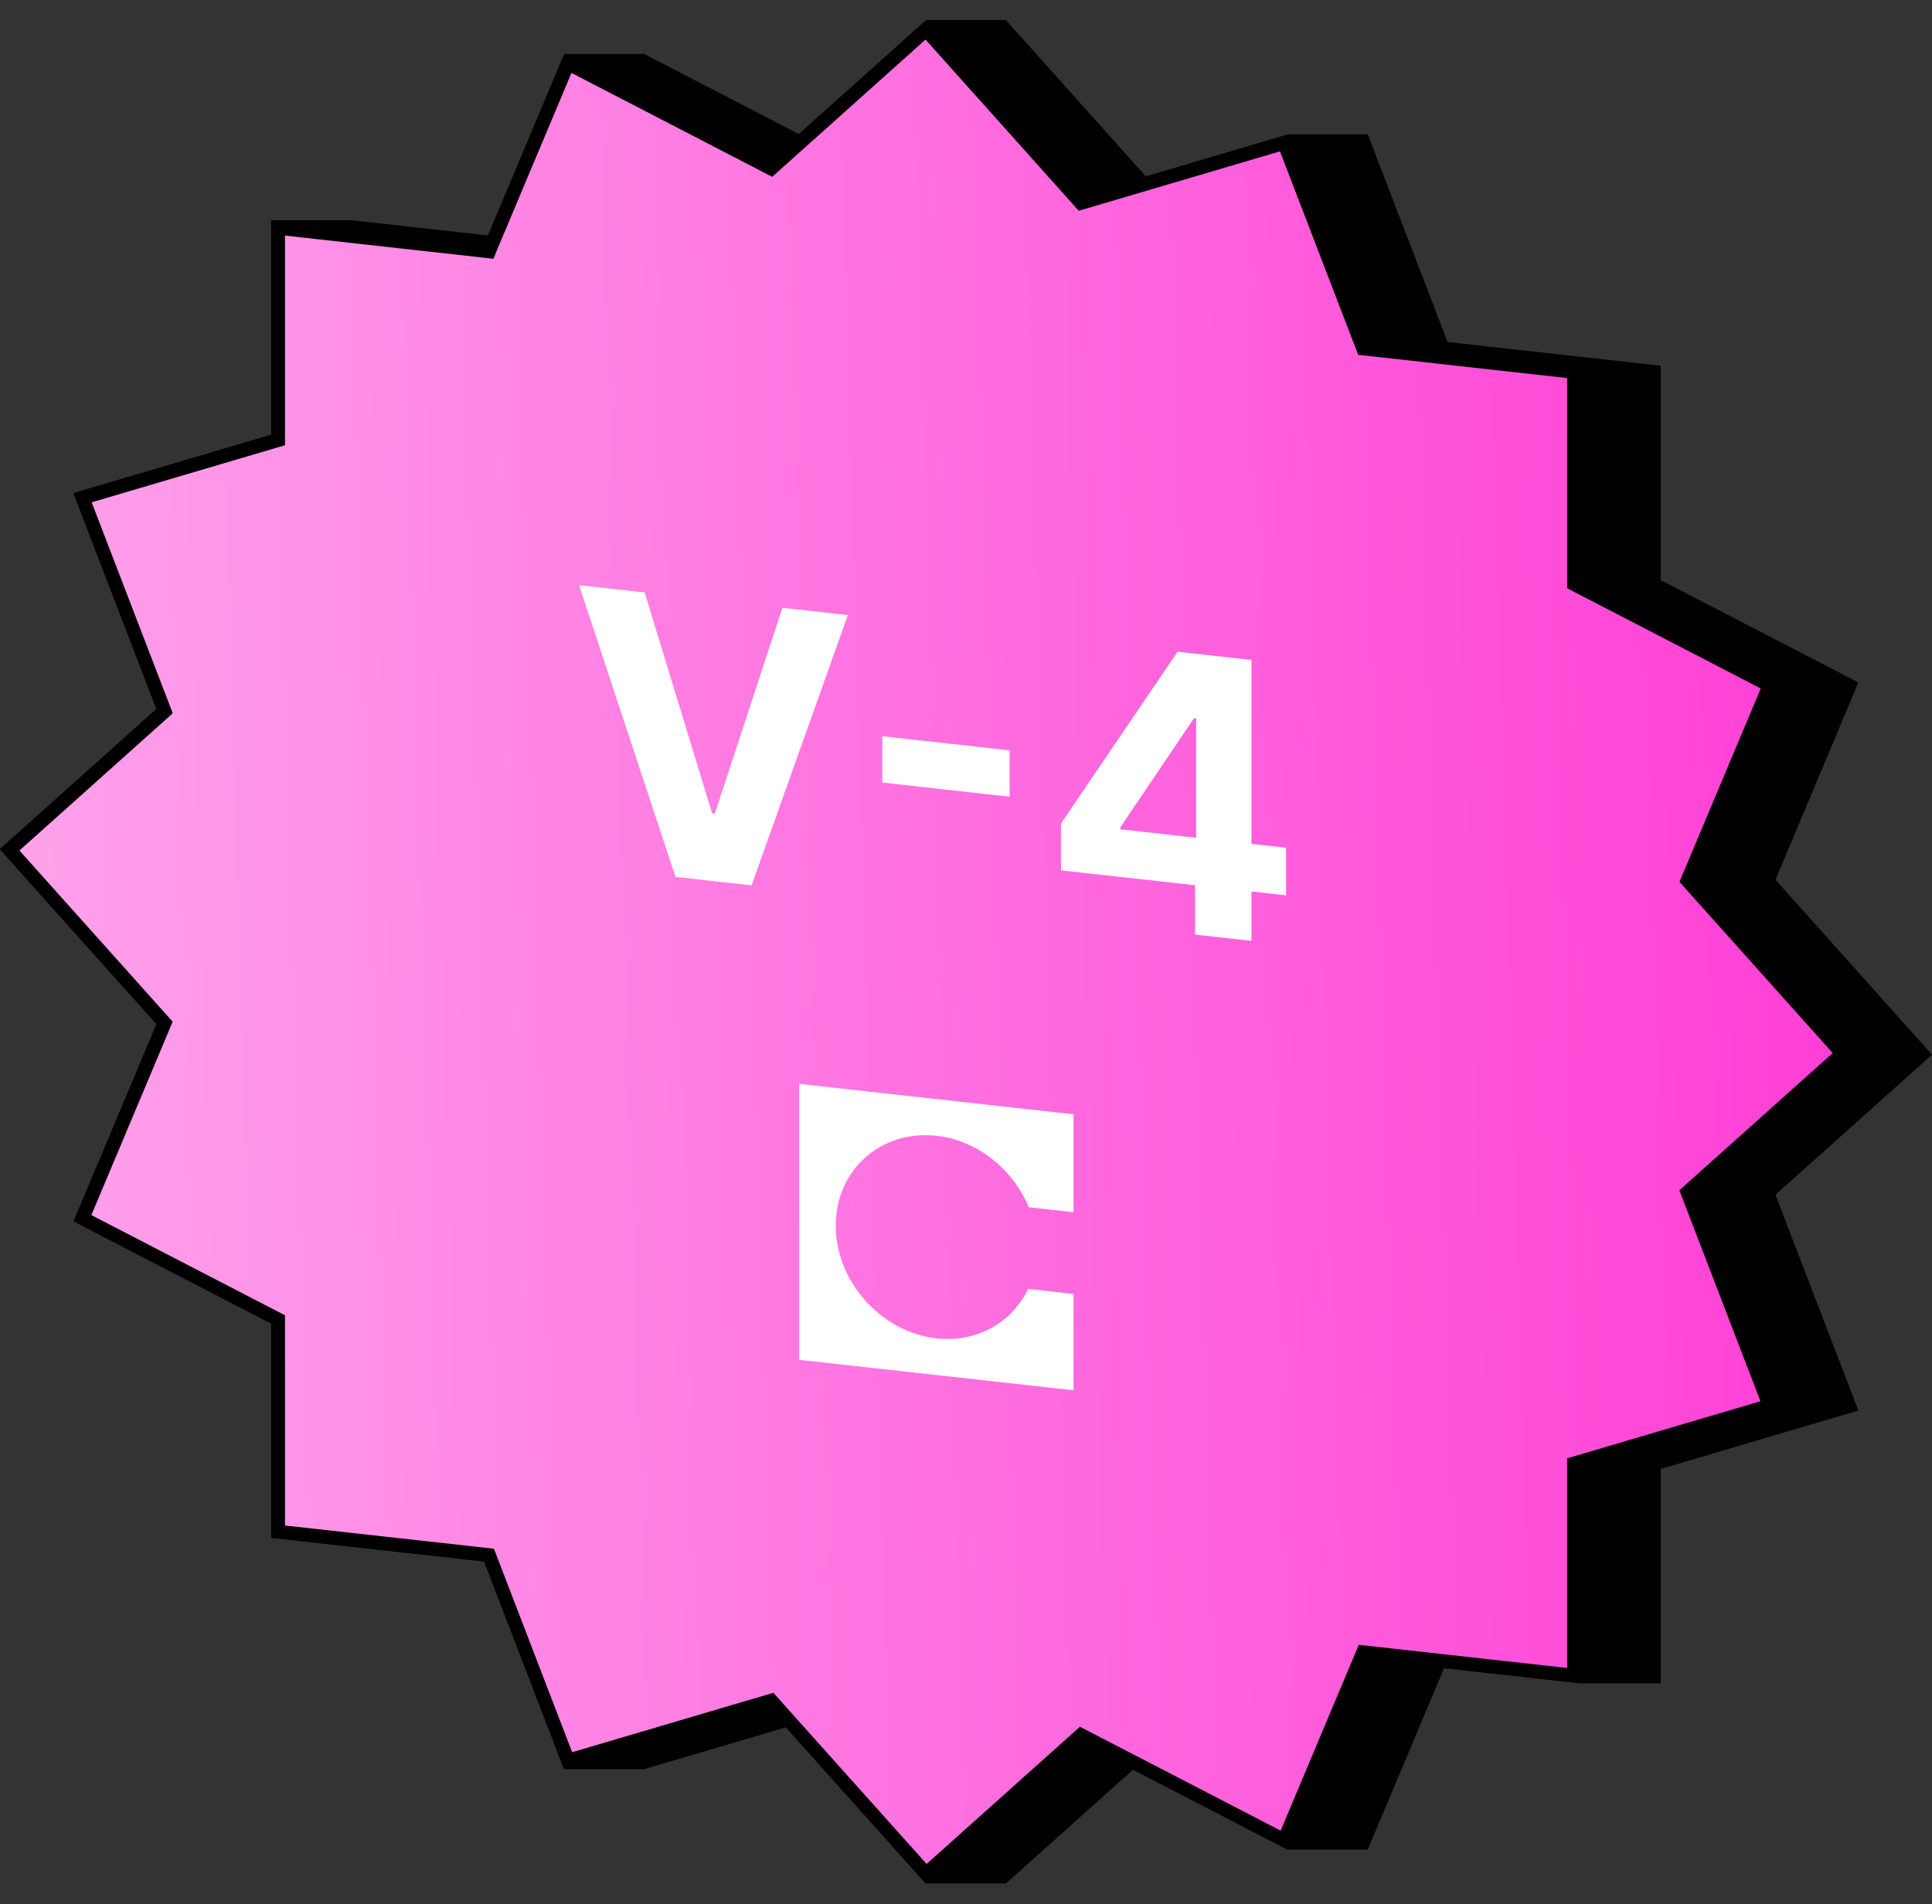 <svg width="70" height="69" viewBox="0 0 70 69" fill="none" xmlns="http://www.w3.org/2000/svg">
<rect x="0" y="0" width="70" height="69" fill="#333333" stroke="none"/>
<path d="M9.827 15.75L2.667 17.865L5.672 25.683L0 30.759L5.672 37.097L2.667 44.247L9.827 47.953L9.827 55.723L17.55 56.581L20.443 64.107H23.336L28.486 62.586L33.553 68.247H36.447L41.059 64.119L46.663 67.02H49.557L52.321 60.445L57.279 60.995H60.172V53.226L67.333 51.111L64.328 43.293L70 38.216L64.328 31.878L67.333 24.729L60.172 21.022V13.252L52.45 12.394L49.557 4.869H46.663L41.514 6.39L36.447 0.728H33.553L28.941 4.856L23.337 1.955H20.443L17.679 8.531L12.721 7.98H9.827L9.827 15.75Z" fill="black"/>
<path d="M5.903 25.615L2.991 18.039L9.92 15.992L10.076 15.946V15.778L10.076 8.258L17.55 9.088L17.718 9.107L17.78 8.957L20.58 2.296L27.788 6.027L27.94 6.106L28.056 6.002L33.553 1.082L39.05 7.223L39.166 7.353L39.319 7.308L46.526 5.179L49.326 12.462L49.389 12.626L49.556 12.644L57.03 13.475V20.995V21.163L57.186 21.244L64.115 24.831L61.203 31.759L61.142 31.906L61.258 32.036L66.755 38.177L61.258 43.097L61.142 43.201L61.203 43.361L64.115 50.937L57.186 52.984L57.03 53.029V53.198V60.718L49.556 59.888L49.389 59.869L49.326 60.018L46.526 66.68L39.319 62.949L39.166 62.87L39.05 62.974L33.553 67.894L28.056 61.753L27.94 61.623L27.788 61.668L20.58 63.797L17.78 56.513L17.717 56.35L17.55 56.331L10.076 55.501L10.076 47.981V47.812L9.92 47.732L2.991 44.145L5.903 37.216L5.964 37.07L5.848 36.94L0.351 30.799L5.848 25.879L5.964 25.775L5.903 25.615Z" fill="url(#paint0_linear_3029_180290)" stroke="black" stroke-width="0.5"/>
<path d="M23.357 21.469L25.803 29.476L25.897 29.487L28.348 22.023L30.719 22.287L27.231 32.081L24.474 31.775L20.98 21.205L23.357 21.469ZM36.581 27.189V28.869L31.966 28.356V26.676L36.581 27.189ZM38.441 31.537V29.841L42.666 23.614L44.118 23.776V26.122L43.259 26.027L40.596 29.971V30.051L46.599 30.718V32.443L38.441 31.537ZM43.298 33.866V31.559L43.338 30.813V23.689L45.344 23.912V34.093L43.298 33.866Z" fill="white"/>
<path fill-rule="evenodd" clip-rule="evenodd" d="M38.896 40.377L28.957 39.273V49.273L38.896 50.377V46.886L37.247 46.703C36.678 47.913 35.398 48.658 33.934 48.495C31.915 48.271 30.28 46.43 30.28 44.413C30.28 42.395 31.915 40.932 33.934 41.156C35.427 41.322 36.707 42.38 37.275 43.745L38.896 43.925V40.377Z" fill="white"/>
<defs>
<linearGradient id="paint0_linear_3029_180290" x1="3.52413e-08" y1="45.71" x2="67.884" y2="43.725" gradientUnits="userSpaceOnUse">
<stop stop-color="#FFA3EB"/>
<stop offset="1" stop-color="#FF3DD5"/>
</linearGradient>
</defs>
</svg>
